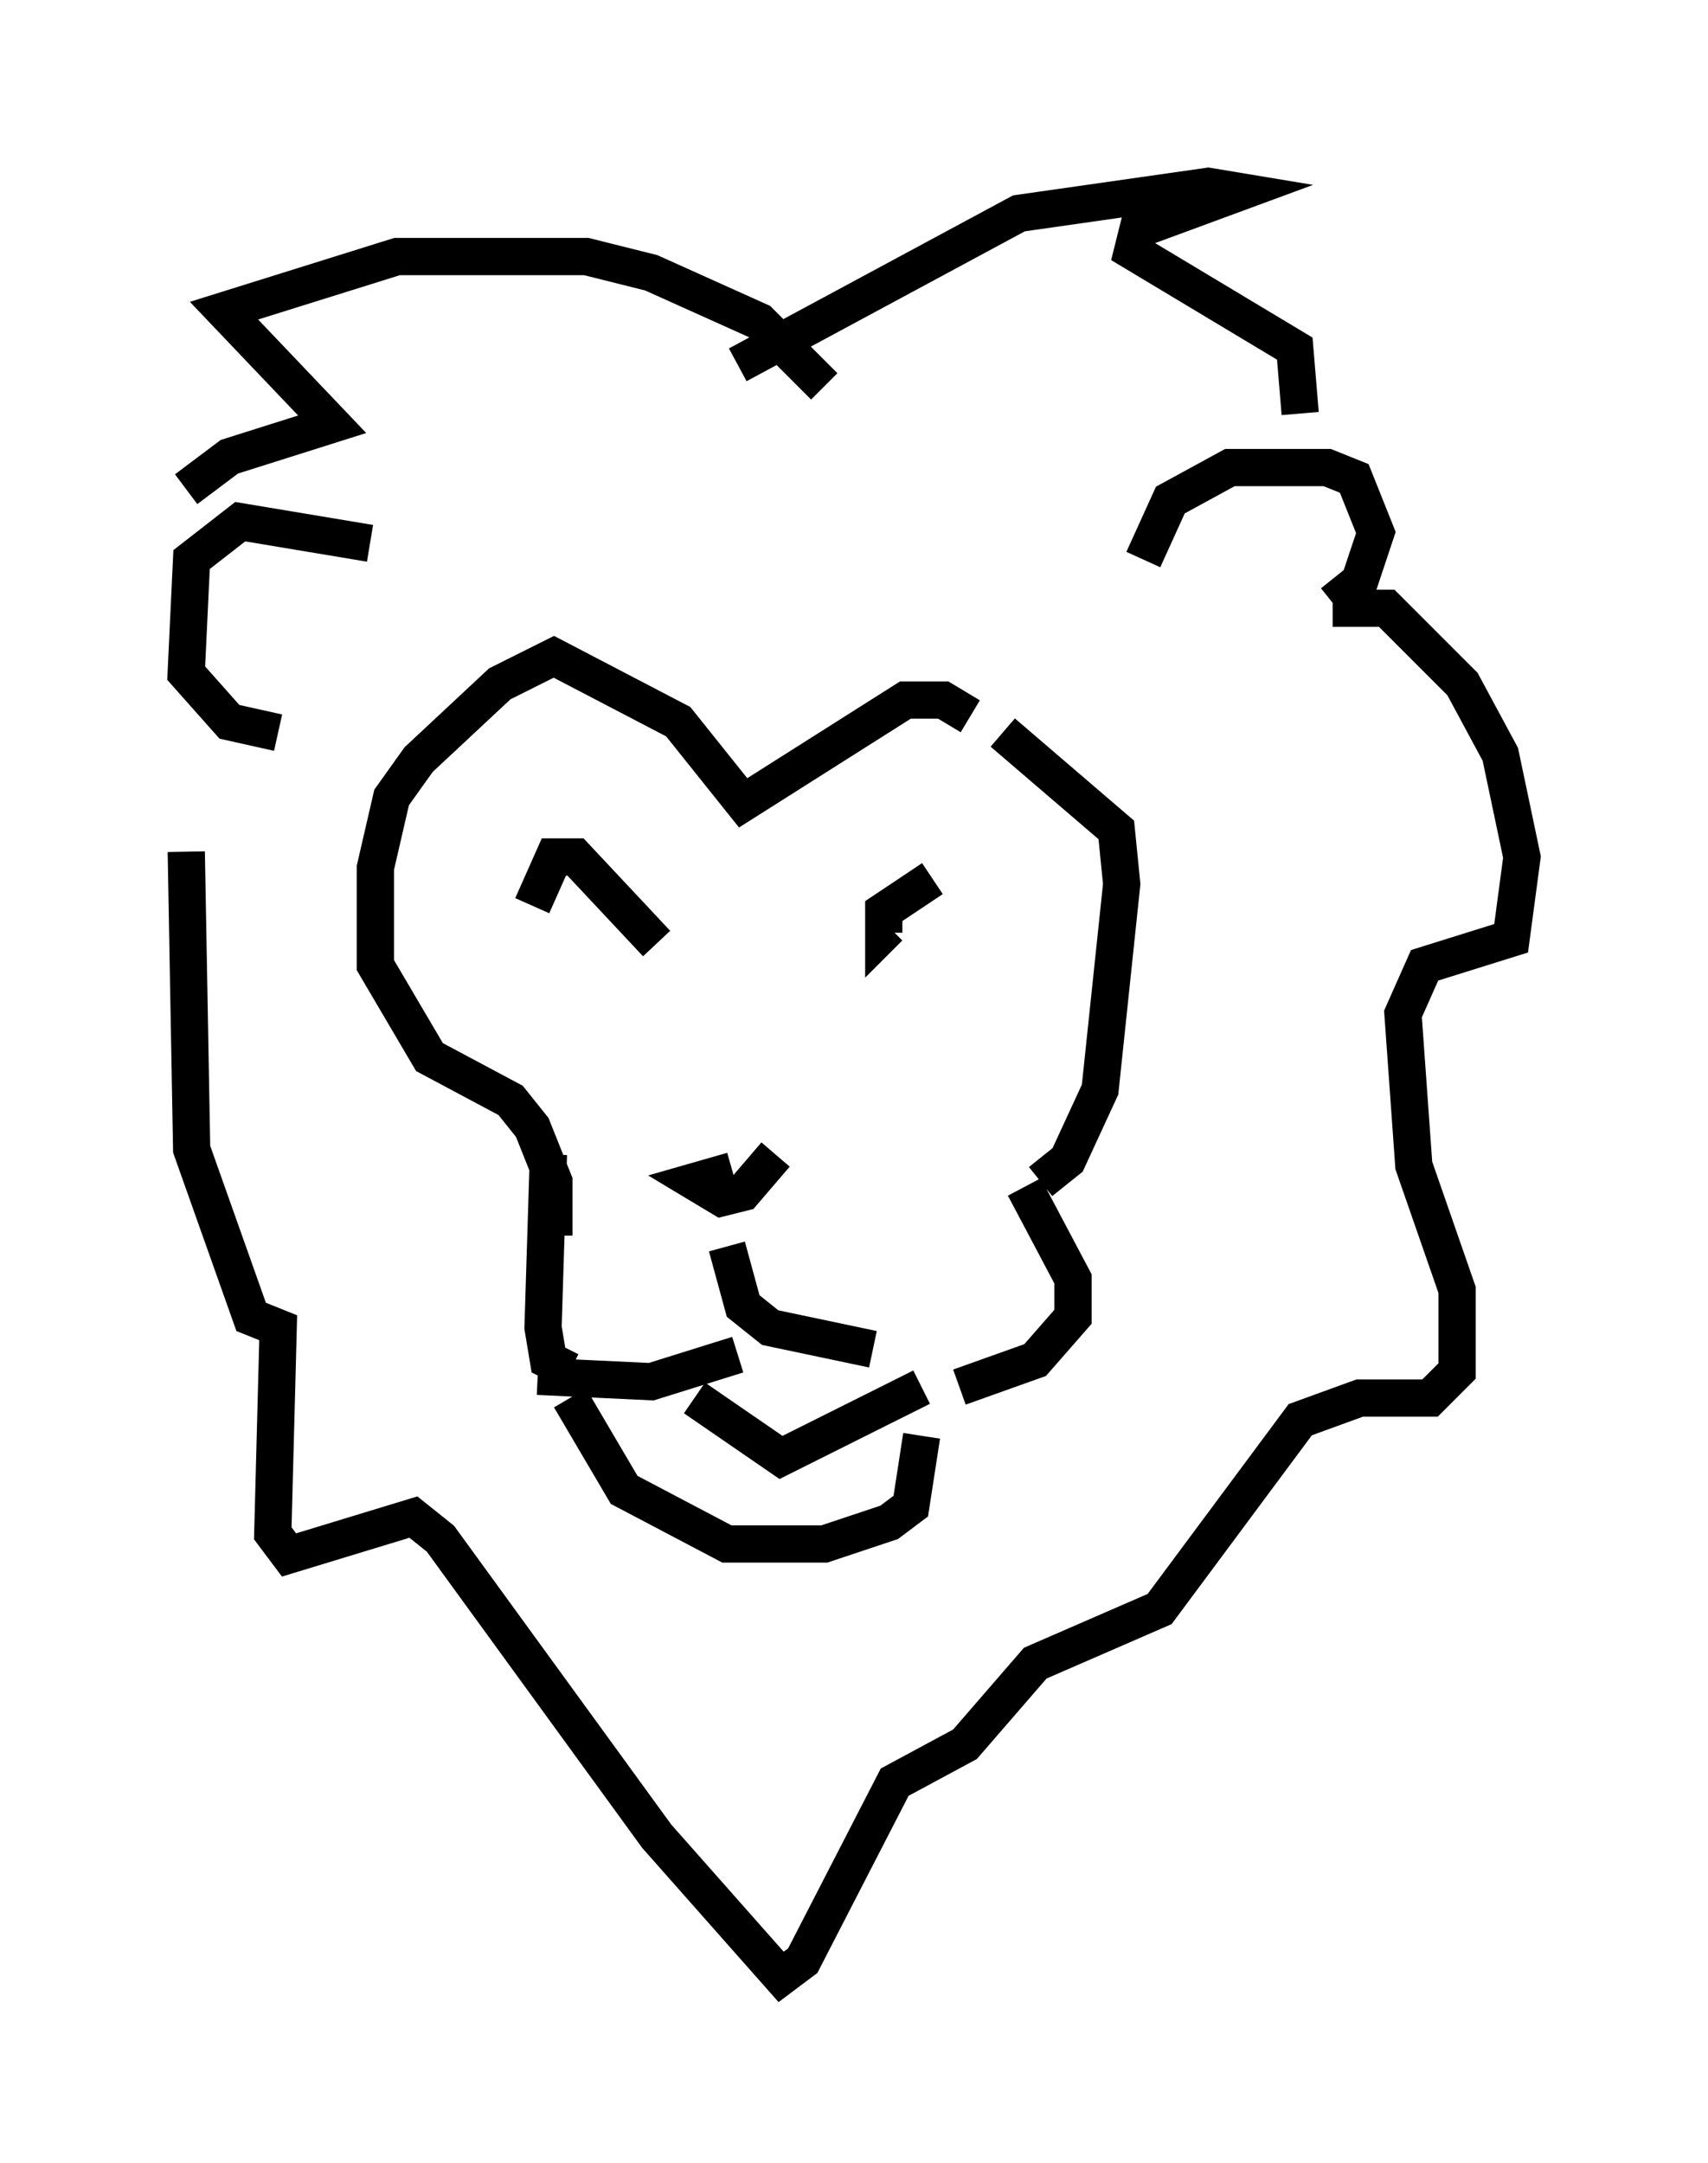 <?xml version="1.0" encoding="utf-8" ?>
<svg baseProfile="full" height="58.078" version="1.1" width="45.877" xmlns="http://www.w3.org/2000/svg" xmlns:ev="http://www.w3.org/2001/xml-events" xmlns:xlink="http://www.w3.org/1999/xlink"><defs /><rect fill="white" height="58.078" width="45.877" x="0" y="0" /><path d="M25.045, 25.19 m0.0, -1.598 l-1.307, 0.872 0.0, 0.581 l0.145, -0.145 m-6.246, 0.436 l-2.179, -2.324 -0.581, 0.0 l-0.581, 1.307 m6.536, 6.682 l-0.872, 1.017 -0.581, 0.145 l-0.726, -0.436 1.017, -0.291 m-0.145, 2.034 l0.436, 1.598 0.726, 0.581 l2.76, 0.581 m-3.631, 0.145 l-2.324, 0.726 -3.05, -0.145 m10.313, 0.291 l-3.777, 1.888 -2.324, -1.598 m6.101, 1.017 l-0.291, 1.888 -0.581, 0.436 l-1.743, 0.581 -2.615, 0.0 l-2.76, -1.453 -1.453, -2.469 m0.0, -0.726 l-0.581, -0.291 -0.145, -0.872 l0.145, -4.648 m11.039, 6.246 l2.034, -0.726 1.017, -1.162 l0.0, -1.017 -1.307, -2.469 m0.436, -0.145 l0.726, -0.581 0.872, -1.888 l0.581, -5.52 -0.145, -1.453 l-3.05, -2.615 m-0.872, -0.436 l-0.726, -0.436 -1.017, 0.0 l-4.358, 2.76 -1.743, -2.179 l-3.341, -1.743 -1.453, 0.726 l-2.179, 2.034 -0.726, 1.017 l-0.436, 1.888 0.0, 2.615 l1.453, 2.469 2.179, 1.162 l0.581, 0.726 0.581, 1.453 l0.0, 1.453 m7.263, -22.804 l-1.743, -1.743 -2.905, -1.307 l-1.743, -0.436 -5.084, 0.0 l-4.648, 1.453 2.905, 3.05 l-2.76, 0.872 -1.162, 0.872 m4.939, 1.453 l-3.486, -0.581 -1.307, 1.017 l-0.145, 3.05 1.162, 1.307 l1.307, 0.291 m23.24, -4.648 l0.726, -1.598 1.598, -0.872 l2.615, 0.0 0.726, 0.291 l0.581, 1.453 -0.436, 1.307 l-0.726, 0.581 m-15.978, -6.391 l7.553, -4.067 5.084, -0.726 l0.872, 0.145 -2.76, 1.017 l-0.145, 0.581 4.358, 2.615 l0.145, 1.743 m0.872, 5.229 l1.453, 0.0 2.034, 2.034 l1.017, 1.888 0.581, 2.76 l-0.291, 2.179 -2.324, 0.726 l-0.581, 1.307 0.291, 4.067 l1.162, 3.341 0.0, 2.179 l-0.726, 0.726 -1.888, 0.0 l-1.598, 0.581 -3.777, 5.084 l-3.341, 1.453 -1.888, 2.179 l-1.888, 1.017 -2.469, 4.793 l-0.581, 0.436 -3.341, -3.777 l-5.81, -7.989 -0.726, -0.581 l-3.341, 1.017 -0.436, -0.581 l0.145, -5.52 -0.726, -0.291 l-1.598, -4.503 -0.145, -7.989 " fill="none" stroke="black" stroke-width="1" /></svg>